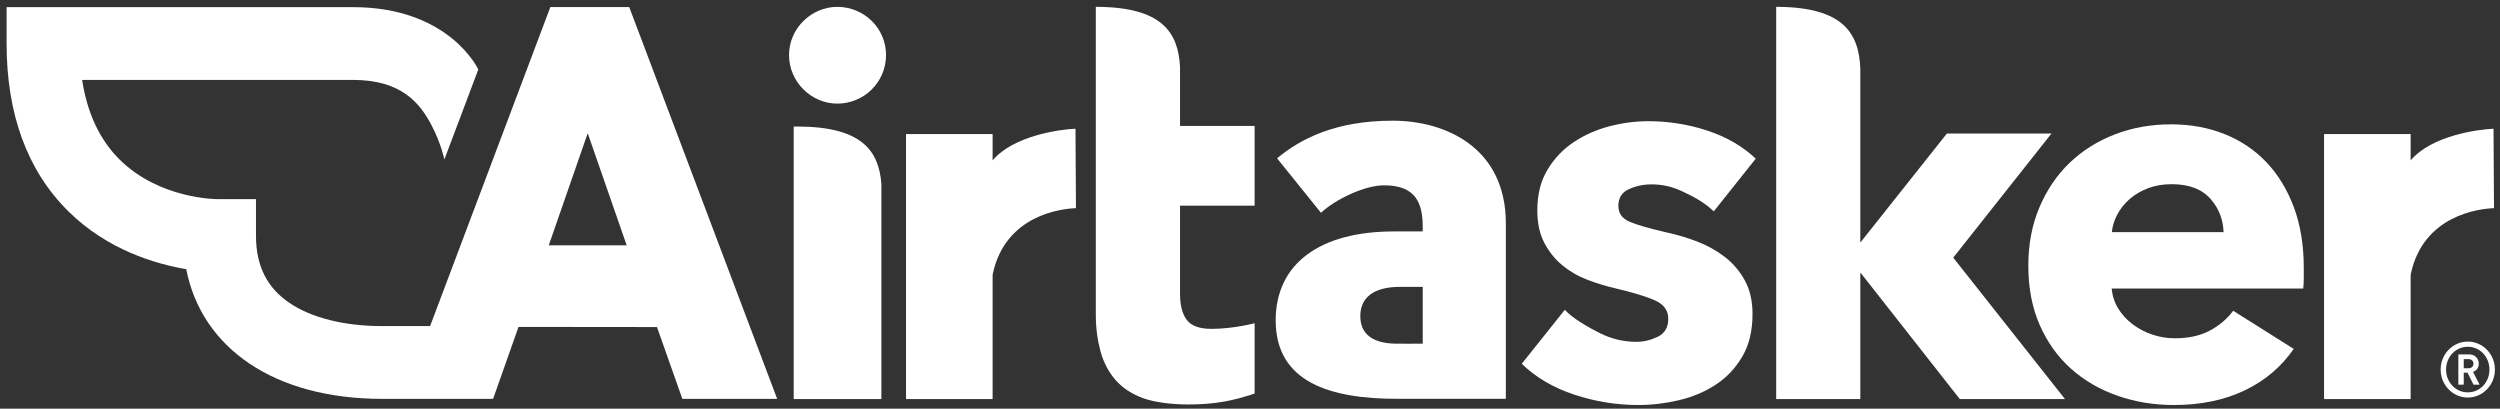 <?xml version="1.0" encoding="UTF-8"?>
<svg width="208px" height="34px" viewBox="0 0 208 34" version="1.1" xmlns="http://www.w3.org/2000/svg" xmlns:xlink="http://www.w3.org/1999/xlink">
    <rect x="0" y="0" width="208" height="34" fill="#333333" stroke="none"/>
    <!-- Generator: Sketch 42 (36781) - http://www.bohemiancoding.com/sketch -->
    <title>4. Airtasker_primary logo solid reversed_RGB</title>
    <desc>Created with Sketch.</desc>
    <defs></defs>
    <g id="Page-1" stroke="none" stroke-width="1" fill="none" fill-rule="evenodd">
        <g id="4.-Airtasker_primary-logo-solid-reversed_RGB" fill="#FFFFFF">
            <path d="M207.5,17.32 L207.461,10.709 C206.171,10.762 202.29,11.282 200.565,13.346 L200.565,11.154 L193.362,11.154 L193.362,33.202 L200.565,33.202 L200.565,22.962 C200.569,22.905 200.576,22.847 200.58,22.79 C201.628,17.878 206.3,17.36 207.5,17.32" id="Fill-6"></path>
            <path d="M142.586,17.584 C141.696,16.734 140.764,16.306 139.961,15.919 C139.157,15.534 138.309,15.34 137.416,15.34 C136.73,15.34 136.098,15.474 135.517,15.741 C134.937,16.008 134.647,16.469 134.647,17.123 C134.647,17.746 134.966,18.191 135.607,18.459 C136.246,18.726 137.281,19.024 138.71,19.35 C139.543,19.528 140.384,19.781 141.233,20.107 C142.082,20.435 142.848,20.865 143.533,21.399 C144.217,21.934 144.767,22.588 145.185,23.36 C145.601,24.133 145.81,25.053 145.81,26.123 C145.81,27.519 145.527,28.7 144.961,29.664 C144.395,30.63 143.659,31.41 142.751,32.004 C141.843,32.598 140.824,33.028 139.693,33.296 C138.561,33.563 137.43,33.697 136.299,33.697 C134.483,33.697 132.705,33.407 130.963,32.828 C129.222,32.249 127.77,31.395 126.61,30.266 L130.191,25.779 C130.845,26.492 132.176,27.252 133.129,27.726 C134.08,28.202 135.094,28.44 136.165,28.44 C136.76,28.44 137.348,28.299 137.929,28.016 C138.51,27.733 138.8,27.236 138.8,26.524 C138.8,25.841 138.442,25.336 137.728,25.008 C137.013,24.683 135.897,24.34 134.379,23.984 C133.604,23.806 132.831,23.568 132.057,23.271 C131.283,22.975 130.591,22.573 129.981,22.068 C129.37,21.563 128.871,20.939 128.485,20.197 C128.097,19.454 127.904,18.563 127.904,17.523 C127.904,16.187 128.187,15.051 128.753,14.115 C129.318,13.179 130.048,12.415 130.941,11.821 C131.834,11.226 132.823,10.789 133.91,10.506 C134.996,10.224 136.076,10.083 137.147,10.083 C138.814,10.083 140.444,10.343 142.037,10.862 C143.629,11.382 144.976,12.162 146.078,13.201 L142.586,17.584" id="Fill-7"></path>
            <path d="M185.003,19.316 C184.964,18.252 184.605,17.334 183.925,16.557 C183.203,15.736 182.121,15.323 180.679,15.323 C179.973,15.323 179.324,15.434 178.736,15.654 C178.147,15.874 177.632,16.176 177.19,16.557 C176.749,16.94 176.395,17.387 176.131,17.901 C175.896,18.356 175.754,18.828 175.704,19.316 L185.003,19.316 L185.003,19.316 Z M191.674,22.285 L191.674,23.167 C191.674,23.461 191.659,23.739 191.63,24.004 L175.689,24.004 C175.748,24.62 175.932,25.178 176.241,25.678 C176.55,26.178 176.948,26.611 177.433,26.978 C177.919,27.345 178.463,27.631 179.067,27.837 C179.67,28.043 180.296,28.145 180.944,28.145 C182.092,28.145 183.063,27.932 183.858,27.506 C184.653,27.081 185.3,26.531 185.801,25.854 L190.835,29.027 C189.804,30.524 188.443,31.677 186.75,32.485 C185.057,33.292 183.093,33.697 180.856,33.697 C179.207,33.697 177.646,33.439 176.175,32.925 C174.702,32.412 173.415,31.663 172.311,30.679 C171.207,29.695 170.339,28.483 169.706,27.043 C169.073,25.605 168.757,23.959 168.757,22.108 C168.757,20.318 169.066,18.694 169.684,17.24 C170.302,15.787 171.141,14.553 172.201,13.539 C173.26,12.526 174.511,11.741 175.954,11.182 C177.396,10.624 178.957,10.345 180.635,10.345 C182.253,10.345 183.74,10.617 185.094,11.16 C186.448,11.704 187.611,12.489 188.583,13.517 C189.554,14.546 190.311,15.794 190.857,17.262 C191.401,18.731 191.674,20.406 191.674,22.285 L191.674,22.285 Z" id="Fill-8"></path>
            <path d="M104.385,17.11 L104.385,10.48 L98.178,10.48 L98.178,5.542 C98.016,2.689 96.676,0.572 91.172,0.57 L91.172,26.211 C91.172,27.332 91.319,28.348 91.571,29.259 C91.823,30.169 92.236,30.954 92.811,31.613 C93.384,32.272 94.148,32.776 95.101,33.126 C96.053,33.476 97.492,33.651 98.892,33.651 C101.053,33.651 102.555,33.356 104.385,32.743 L104.385,26.89 C104.385,26.89 102.661,27.361 100.783,27.361 C99.802,27.361 99.124,27.116 98.745,26.624 C98.367,26.133 98.178,25.397 98.178,24.415 L98.178,17.11 L104.385,17.11" id="Fill-9"></path>
            <path d="M162.509,21.436 L170.679,11.112 L161.979,11.112 L154.778,20.184 L154.778,5.682 C154.652,2.761 153.361,0.576 147.779,0.57 L147.779,33.202 L154.778,33.202 L154.778,22.666 L163.054,33.202 L171.806,33.202 L162.509,21.436" id="Fill-10"></path>
            <path d="M125.286,33.181 L125.286,18.581 C125.286,12.304 120.294,10.041 115.876,10.041 C111.071,10.041 108.175,11.573 106.252,13.171 L109.905,17.704 C111.12,16.575 113.531,15.418 115.159,15.418 C117.822,15.418 118.371,16.937 118.371,18.881 L118.371,19.255 L115.975,19.255 C109.833,19.255 106.138,21.921 106.138,26.653 C106.138,31.823 110.691,33.181 116.234,33.181 L125.286,33.181 L125.286,33.181 Z M118.371,28.593 C117.622,28.59 116.727,28.607 116.075,28.593 C114.277,28.554 113.178,27.85 113.178,26.304 C113.178,24.761 114.277,23.868 116.474,23.868 L118.371,23.868 L118.371,28.593 L118.371,28.593 Z" id="Fill-11"></path>
            <path d="M65.648,4.571 C65.648,6.843 67.528,8.621 69.658,8.621 C71.886,8.621 73.718,6.843 73.718,4.571 C73.718,2.348 71.886,0.57 69.658,0.57 C67.528,0.57 65.648,2.348 65.648,4.571" id="Fill-12"></path>
            <path d="M66.327,10.528 L66.036,10.528 L66.036,33.202 L73.33,33.202 L73.33,15.298 C73.117,12.544 71.71,10.528 66.327,10.528" id="Fill-13"></path>
            <path d="M89.519,17.32 L89.48,10.709 C88.191,10.762 84.309,11.282 82.585,13.346 L82.585,11.154 L75.381,11.154 L75.381,33.202 L82.585,33.202 L82.585,22.962 C82.588,22.905 82.594,22.847 82.599,22.79 C83.648,17.878 88.319,17.36 89.519,17.32" id="Fill-14"></path>
            <path d="M205.395,29.88 L204.984,29.88 L204.984,30.638 L205.395,30.638 C205.632,30.638 205.794,30.471 205.794,30.259 C205.794,30.047 205.632,29.88 205.395,29.88 L205.395,29.88 Z M205.794,32.002 L205.295,31.005 L204.984,31.005 L204.984,32.002 L204.535,32.002 L204.535,29.487 L205.451,29.487 C205.913,29.487 206.237,29.841 206.237,30.259 C206.237,30.613 206.025,30.844 205.757,30.941 L206.299,32.002 L205.794,32.002 L205.794,32.002 Z M205.32,28.85 C204.311,28.85 203.513,29.687 203.513,30.748 C203.513,31.809 204.311,32.645 205.32,32.645 C206.33,32.645 207.122,31.809 207.122,30.748 C207.122,29.687 206.33,28.85 205.32,28.85 L205.32,28.85 Z M205.32,33.076 C204.074,33.076 203.063,32.034 203.063,30.748 C203.063,29.462 204.074,28.42 205.32,28.42 C206.567,28.42 207.577,29.462 207.577,30.748 C207.577,32.034 206.567,33.076 205.32,33.076 L205.32,33.076 Z" id="Fill-15"></path>
            <path d="M45.656,20.414 L48.898,11.083 L52.141,20.414 L45.656,20.414 L45.656,20.414 Z M52.352,0.588 L45.789,0.588 L35.784,27.131 L31.789,27.131 C28.663,27.131 25.931,26.45 24.097,25.212 C22.213,23.942 21.298,22.116 21.298,19.631 L21.298,16.567 L18.087,16.567 C17.955,16.567 13.284,16.552 9.975,13.298 C8.311,11.661 7.259,9.432 6.833,6.648 L29.365,6.648 C33.46,6.648 34.968,8.641 35.91,10.432 C36.699,11.93 36.972,13.268 36.972,13.268 L39.795,5.781 C39.795,5.781 37.408,0.594 29.365,0.594 L0.549,0.594 L0.549,3.621 C0.549,9.531 2.287,14.237 5.716,17.609 C8.926,20.768 12.88,21.952 15.493,22.395 C16.799,29.035 22.906,33.185 31.789,33.185 L41.026,33.185 L43.14,27.199 L54.661,27.211 L56.771,33.185 L64.66,33.185 L52.352,0.588 L52.352,0.588 Z" id="Fill-16"></path>
        </g>
    </g>
</svg>